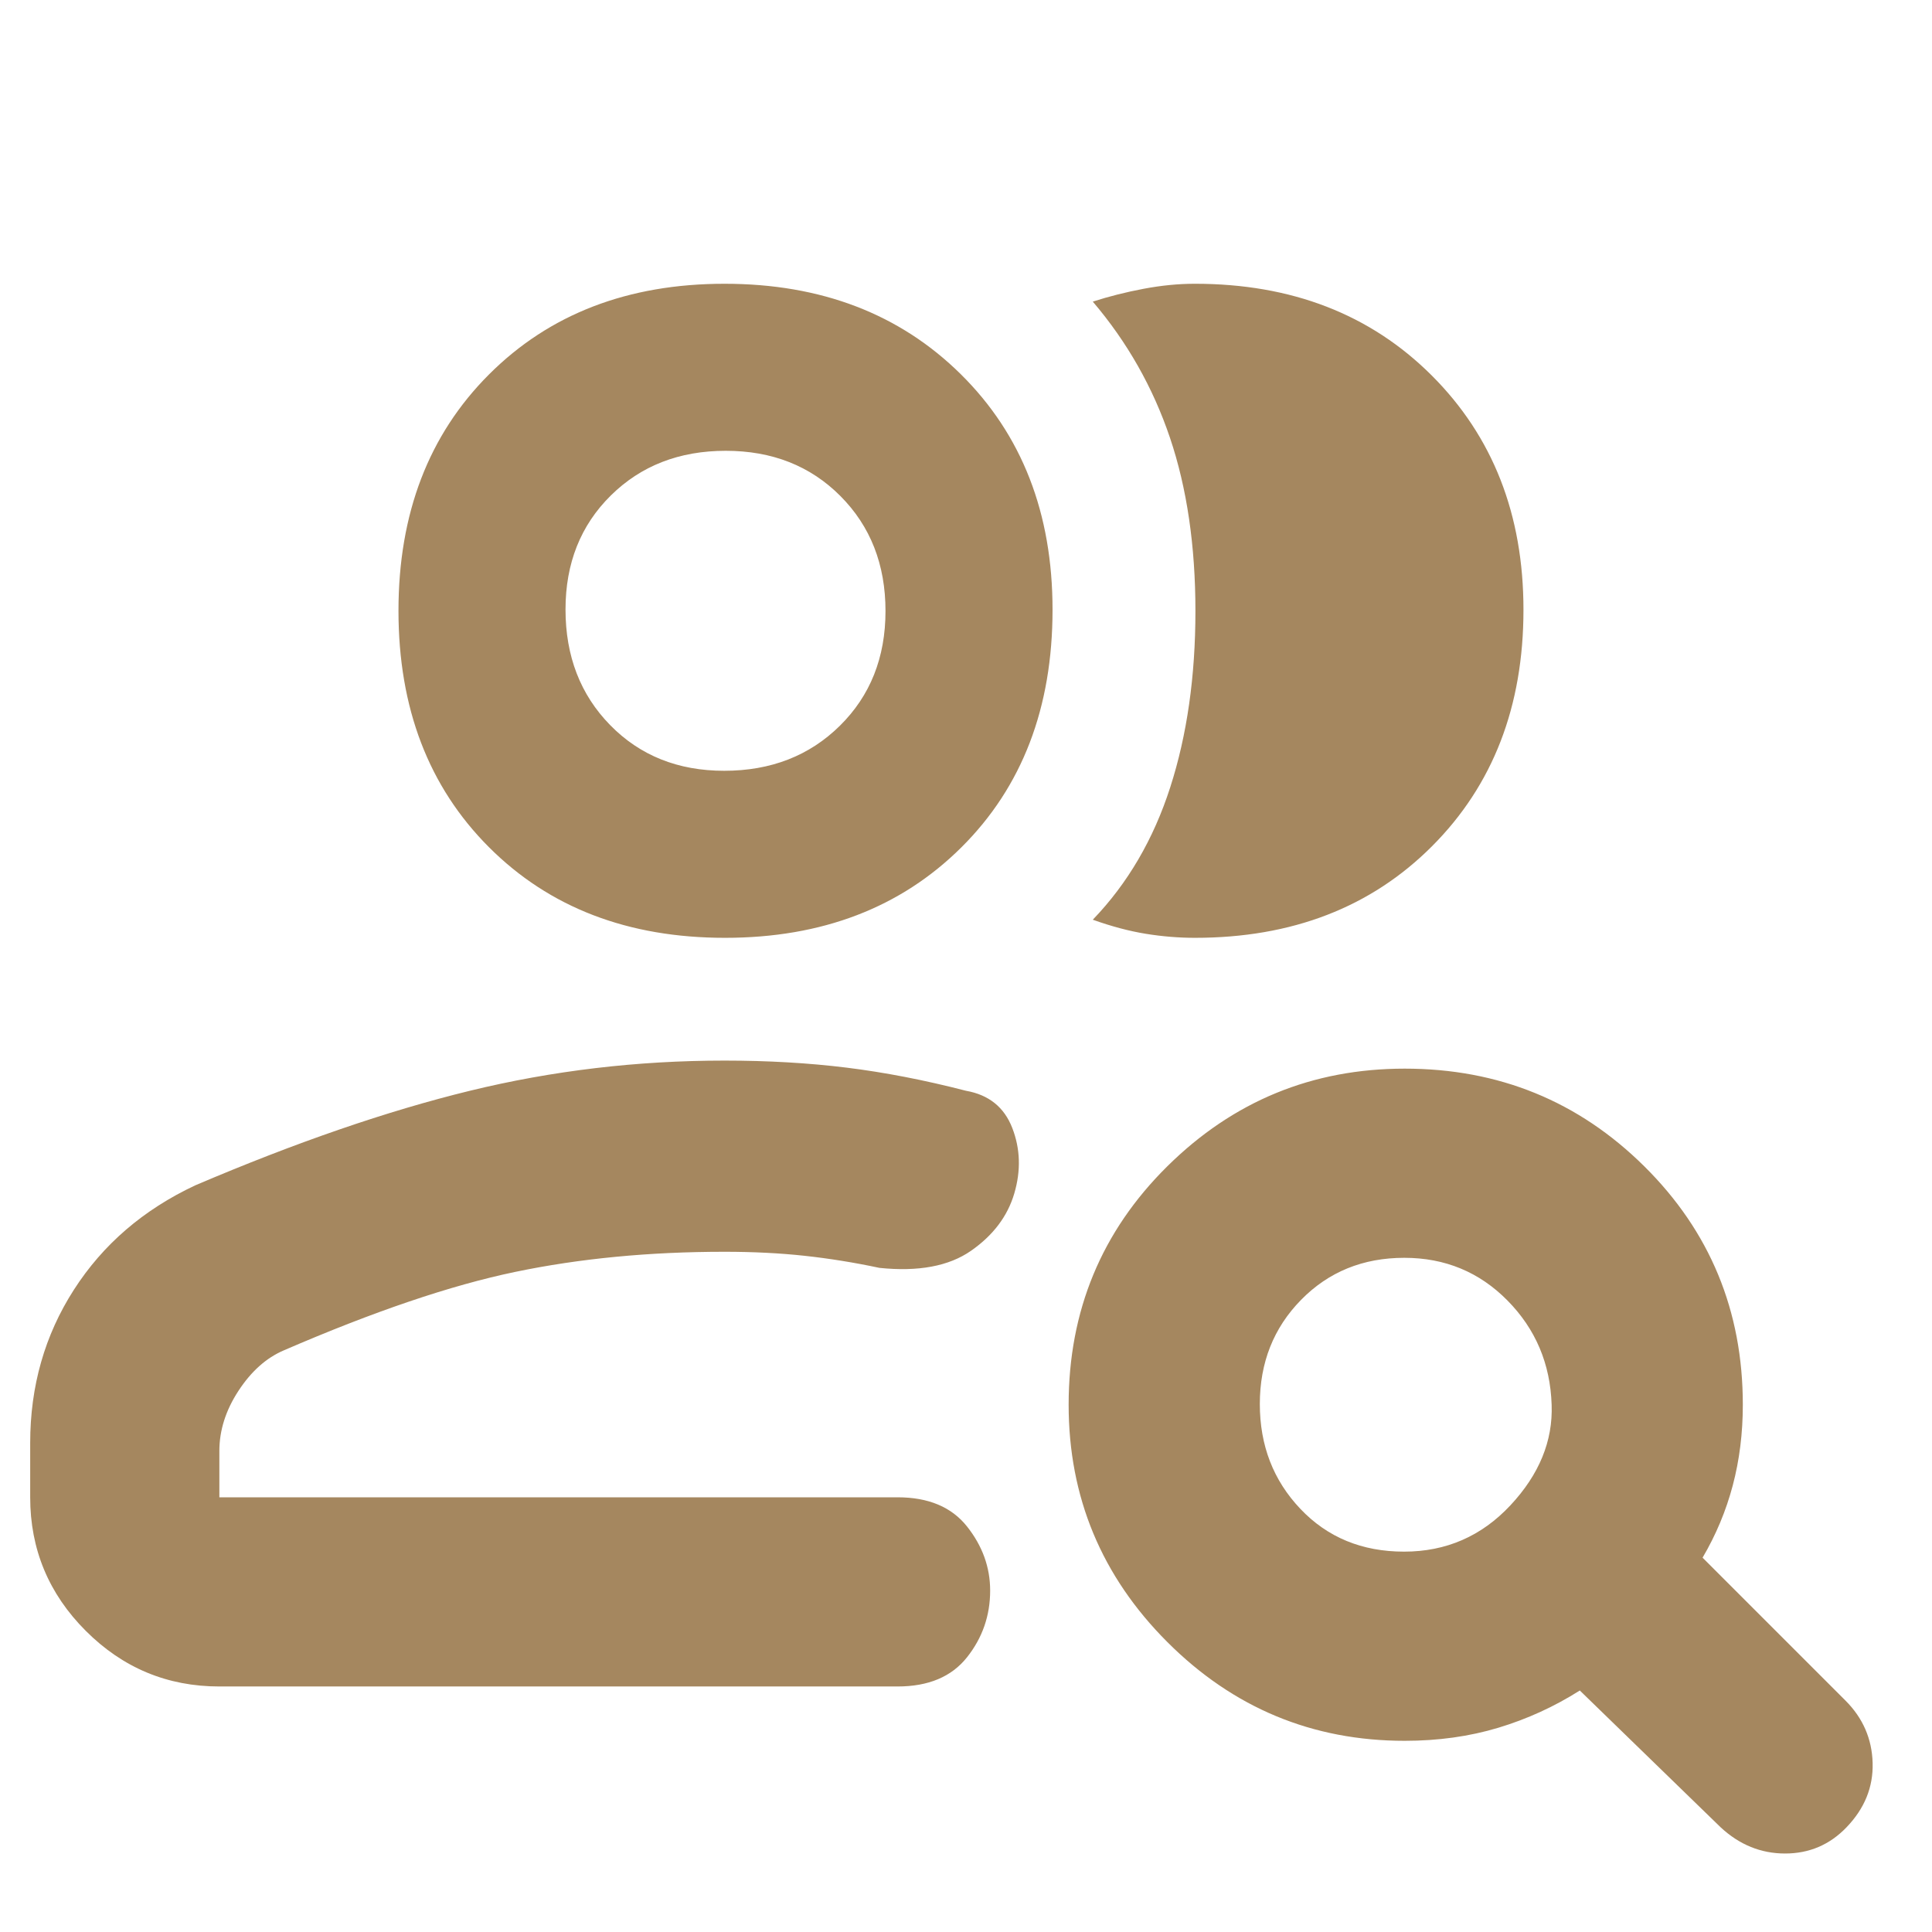 <svg xmlns="http://www.w3.org/2000/svg" height="48" viewBox="0 -960 960 960" width="48"><path fill="rgb(165, 135, 95)" d="M360-216Zm-251 94q-38.75 0-66.37-27.63Q15-177.25 15-216v-27q0-42.3 21.7-76.1Q58.39-352.9 97-371q75-32 136.47-47T360-433q32.26 0 60.63 3.5Q449-426 480-418q17 3 23 18.5t1 32.5q-5 17-21.5 28.5T437-330q-18.81-4-37.21-6-18.39-2-39.79-2-56 0-104 10t-115 39q-13 5.56-22.5 20.08Q109-254.41 109-239v23h337q23 0 34.5 14.49t11.5 31.87q0 18.64-11.5 33.14T446-122H109Zm251.25-372Q288-494 243-539t-45-117.5q0-72.5 45.04-117.5 45.05-45 117-45 71.96 0 117.46 45.03T523-657q0 73-45.25 118t-117.5 45ZM757-657.01q0 72.01-45.45 117.51-45.44 45.5-117.8 45.5-12.06 0-24.4-2-12.35-2-26.35-7 26-27 38.5-65.85 12.5-38.85 12.5-87.5t-12.65-86.13q-12.66-37.49-38.35-67.65 12-3.87 25.24-6.37 13.24-2.5 25.51-2.5 71.99 0 117.62 45.52Q757-727.96 757-657.01ZM359.84-577q34.81 0 57.49-22.38 22.67-22.38 22.67-57 0-34.62-22.38-57.12t-57-22.5q-34.62 0-57.12 22.22T281-657.16q0 34.81 22.22 57.49Q325.44-577 359.84-577Zm.16-80Zm337.67 468q31.33 0 52.83-23t20.5-50q-1-30.55-21.93-51.77Q728.13-335 697.79-335q-30.79 0-51.29 20.89T626-262.33q0 30.88 20.17 52.1Q666.33-189 697.67-189Zm.33 94q-68.87 0-117.94-49.06Q531-193.13 531-262q0-70 49.06-118.5Q629.13-429 698-429q70 0 119 48.5T866-262q0 21.2-5 40.1-5 18.9-15 35.9l71 71q13 13 13.5 31t-13 32Q905-39 887-39t-32-13l-70-68q-18.92 12-40.46 18.5T698-95Z"/></svg>